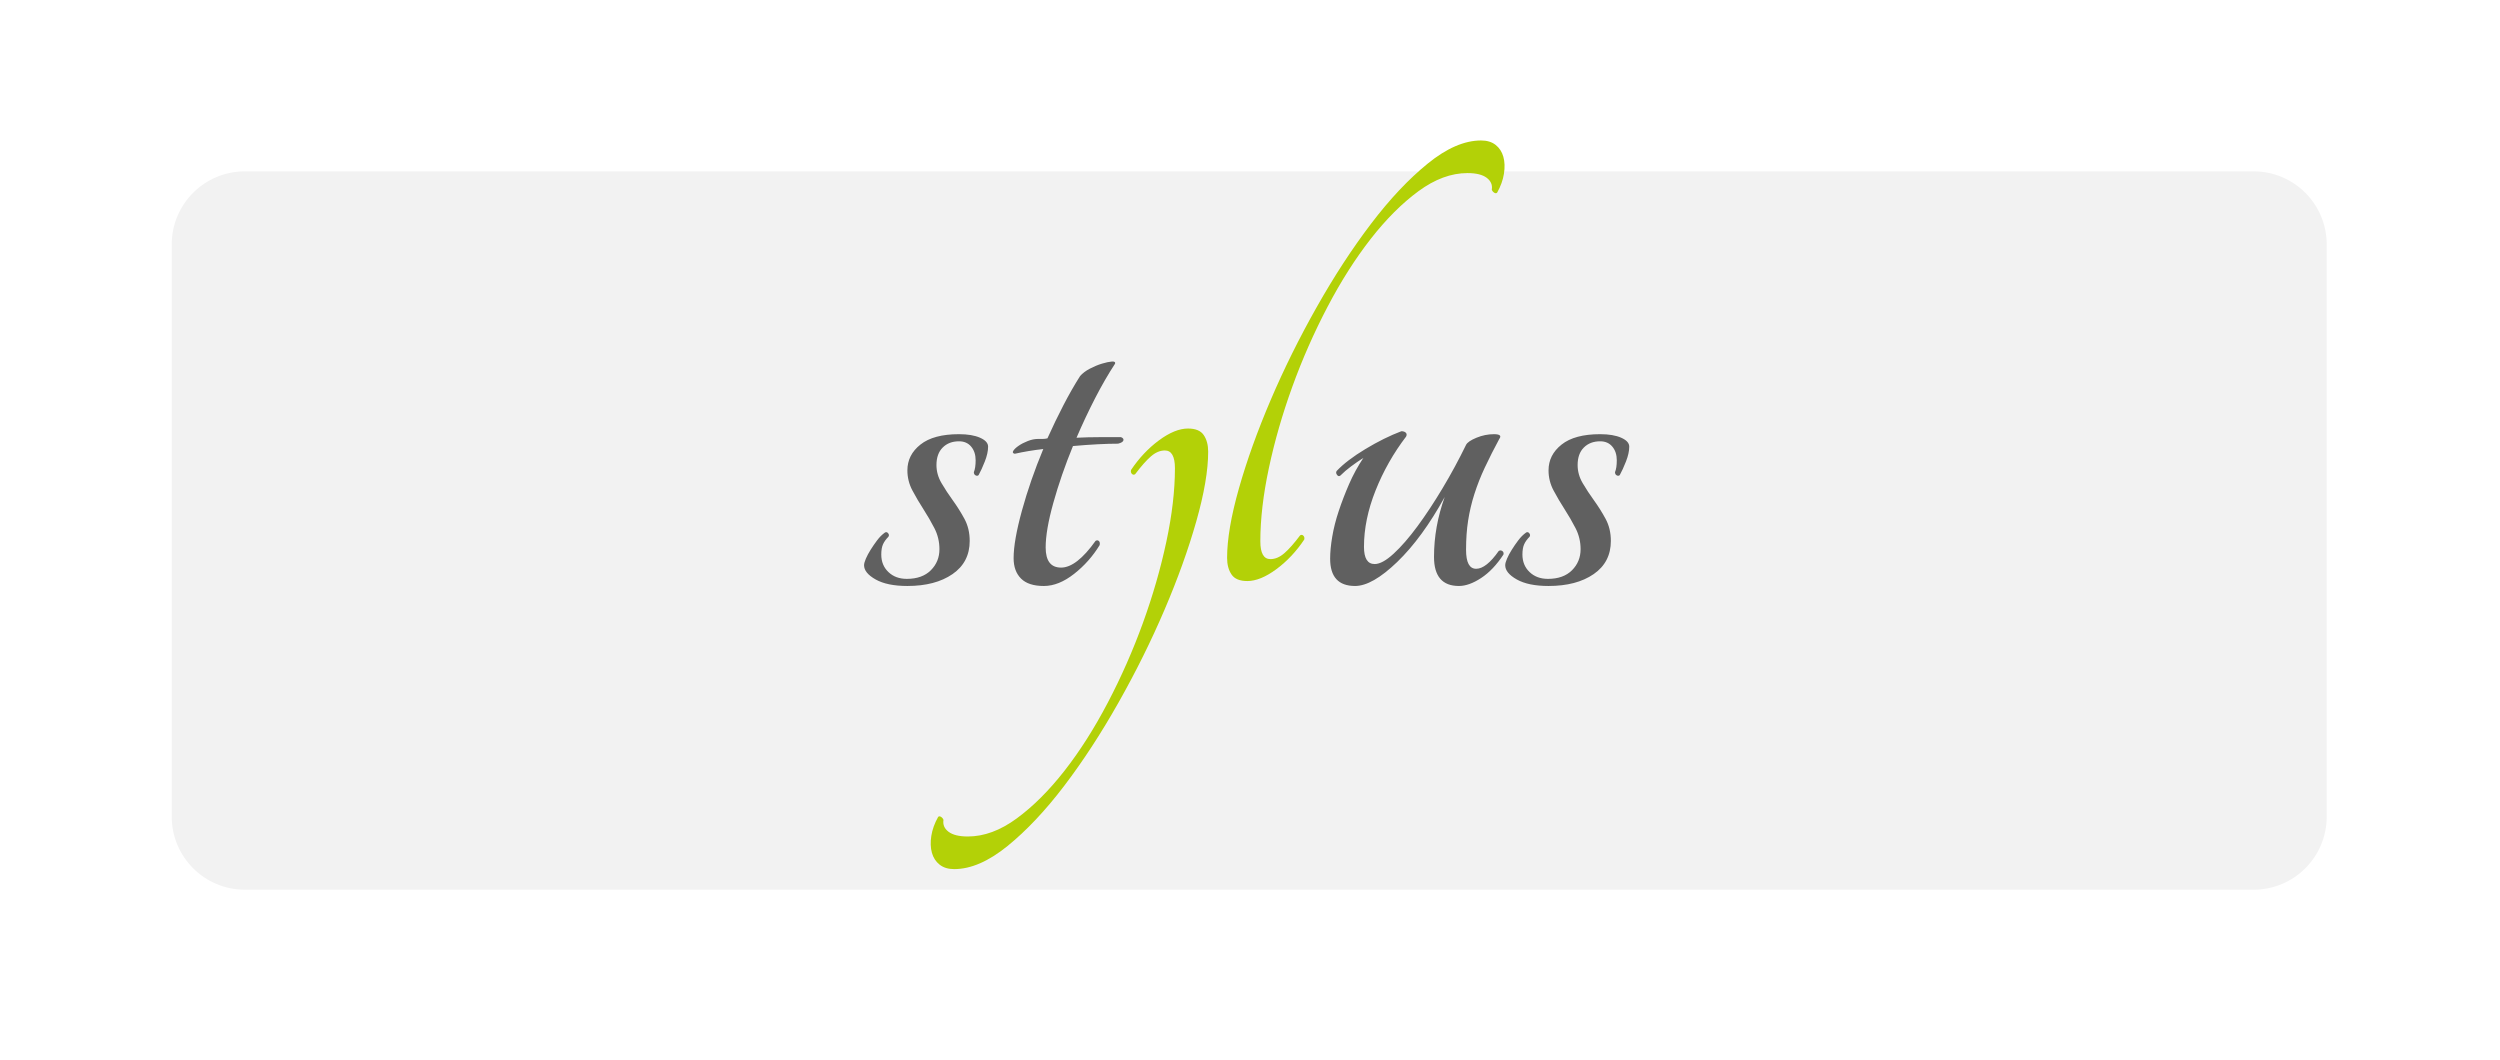 <svg width="342" height="145" viewBox="0 0 342 145" fill="none" xmlns="http://www.w3.org/2000/svg">
<g filter="url(#filter0_d_88_6)">
<path d="M23.493 29.443C23.493 23.92 27.97 19.443 33.493 19.443H308.294C313.817 19.443 318.294 23.92 318.294 29.443V107.71C318.294 113.232 313.817 117.71 308.294 117.71H33.493C27.97 117.71 23.493 113.232 23.493 107.71V29.443Z" fill="#F2F2F2"/>
</g>
<g clip-path="url(#clip0_88_6)">
<path d="M131.194 59.396C132.383 59.396 133.345 59.558 134.076 59.883C134.807 60.208 135.172 60.613 135.172 61.1C135.172 61.696 135.022 62.371 134.725 63.128C134.427 63.885 134.143 64.507 133.872 64.993C133.764 65.102 133.629 65.115 133.467 65.034C133.304 64.953 133.223 64.805 133.223 64.588C133.385 64.211 133.467 63.669 133.467 62.965C133.467 62.209 133.264 61.586 132.858 61.1C132.452 60.613 131.896 60.37 131.194 60.37C130.272 60.37 129.529 60.654 128.961 61.222C128.393 61.789 128.108 62.588 128.108 63.614C128.108 64.48 128.338 65.305 128.798 66.088C129.273 66.897 129.788 67.683 130.341 68.441C130.922 69.245 131.45 70.085 131.924 70.956C132.411 71.849 132.655 72.863 132.655 73.998C132.655 75.944 131.87 77.459 130.301 78.54C128.731 79.623 126.674 80.162 124.131 80.162C122.29 80.162 120.842 79.865 119.787 79.27C118.731 78.676 118.204 78.028 118.204 77.324C118.204 77.109 118.285 76.81 118.447 76.431C118.61 76.054 118.825 75.648 119.097 75.214C119.377 74.769 119.675 74.336 119.99 73.916C120.315 73.484 120.666 73.133 121.045 72.863C121.208 72.754 121.357 72.78 121.492 72.943C121.627 73.105 121.641 73.267 121.534 73.43C121.208 73.754 120.965 74.092 120.802 74.444C120.64 74.795 120.559 75.269 120.559 75.863C120.559 76.836 120.883 77.635 121.534 78.255C122.183 78.878 123.021 79.189 124.05 79.189C125.457 79.189 126.553 78.796 127.338 78.013C128.122 77.229 128.515 76.268 128.515 75.132C128.515 74.106 128.285 73.145 127.825 72.253C127.366 71.364 126.865 70.498 126.323 69.657C125.786 68.827 125.285 67.974 124.821 67.101C124.365 66.254 124.128 65.305 124.131 64.343C124.131 62.938 124.726 61.761 125.917 60.816C127.106 59.871 128.865 59.396 131.194 59.396ZM153.357 59.803C153.627 59.911 153.736 60.06 153.682 60.249C153.627 60.439 153.384 60.587 152.951 60.695C152.139 60.695 151.206 60.723 150.151 60.776C149.094 60.83 147.971 60.912 146.781 61.019C145.697 63.67 144.805 66.251 144.102 68.766C143.397 71.28 143.047 73.322 143.047 74.891C143.047 76.729 143.749 77.647 145.157 77.647C146.564 77.647 148.133 76.431 149.867 73.999C150.028 73.89 150.177 73.89 150.312 73.999C150.447 74.107 150.488 74.295 150.435 74.566C149.517 76.077 148.335 77.41 146.944 78.501C145.535 79.61 144.155 80.163 142.803 80.163C141.395 80.163 140.353 79.827 139.677 79.149C139 78.473 138.662 77.54 138.662 76.35C138.662 74.783 139.04 72.619 139.798 69.861C140.556 67.103 141.53 64.292 142.722 61.425C141.313 61.587 140.015 61.805 138.825 62.074C138.553 62.022 138.485 61.886 138.621 61.668C138.756 61.453 139 61.222 139.352 60.979C139.703 60.735 140.123 60.52 140.61 60.33C141.097 60.141 141.557 60.046 141.99 60.046H142.64C142.856 60.046 143.073 60.019 143.29 59.965C143.977 58.43 144.708 56.915 145.482 55.422C146.239 53.962 146.996 52.638 147.755 51.447C148.079 51.069 148.526 50.731 149.094 50.433C149.662 50.137 150.217 49.906 150.758 49.743C151.299 49.581 151.746 49.487 152.099 49.459C152.45 49.433 152.598 49.528 152.546 49.743C151.624 51.151 150.719 52.718 149.825 54.448C148.909 56.229 148.056 58.042 147.268 59.883C148.296 59.83 149.338 59.803 150.393 59.803H153.357Z" fill="#606060"/>
<path d="M202.615 19.216C203.427 19.216 204.089 19.42 204.604 19.825C205.117 20.23 205.469 20.772 205.659 21.448C205.848 22.123 205.875 22.894 205.74 23.759C205.605 24.625 205.294 25.491 204.807 26.355C204.698 26.463 204.563 26.463 204.401 26.355C204.239 26.247 204.13 26.112 204.076 25.95C204.184 25.3 203.955 24.76 203.386 24.327C202.818 23.895 201.937 23.678 200.747 23.678C198.528 23.678 196.295 24.503 194.05 26.152C191.803 27.803 189.624 29.98 187.514 32.682C185.403 35.387 183.427 38.497 181.587 42.011C179.748 45.523 178.148 49.154 176.797 52.881C175.444 56.612 174.374 60.317 173.59 63.994C172.805 67.672 172.414 71.024 172.414 74.053C172.414 75.675 172.873 76.487 173.794 76.487C174.443 76.487 175.079 76.216 175.701 75.675C176.323 75.135 177.042 74.324 177.853 73.241C178.015 73.135 178.164 73.148 178.299 73.282C178.434 73.419 178.475 73.594 178.422 73.809C177.338 75.432 176.067 76.784 174.605 77.865C173.144 78.947 171.817 79.487 170.627 79.487C169.598 79.487 168.882 79.19 168.476 78.594C168.071 78 167.867 77.244 167.867 76.324C167.867 73.782 168.407 70.604 169.491 66.793C170.573 62.98 172.02 58.952 173.835 54.706C175.648 50.461 177.745 46.229 180.127 42.011C182.508 37.793 184.985 33.995 187.556 30.615C190.126 27.235 192.712 24.49 195.309 22.381C197.905 20.27 200.341 19.216 202.615 19.216H202.615ZM130.53 118.894C129.718 118.894 129.056 118.691 128.541 118.286C128.027 117.88 127.675 117.339 127.485 116.663C127.297 115.986 127.27 115.216 127.404 114.351C127.54 113.485 127.851 112.621 128.338 111.755C128.447 111.646 128.581 111.646 128.744 111.755C128.906 111.863 129.014 111.998 129.068 112.161C128.961 112.81 129.19 113.35 129.758 113.784C130.326 114.215 131.207 114.432 132.397 114.432C134.617 114.432 136.85 113.607 139.095 111.957C141.341 110.309 143.52 108.132 145.631 105.429C147.742 102.724 149.718 99.615 151.558 96.1C153.397 92.588 154.997 88.956 156.347 85.23C157.701 81.498 158.77 77.794 159.555 74.117C160.339 70.439 160.731 67.086 160.731 64.058C160.731 62.435 160.272 61.624 159.351 61.624C158.701 61.624 158.065 61.894 157.443 62.435C156.822 62.975 156.103 63.788 155.291 64.869C155.129 64.976 154.981 64.963 154.846 64.828C154.711 64.692 154.67 64.516 154.723 64.3C155.807 62.679 157.078 61.326 158.539 60.244C160 59.163 161.327 58.623 162.518 58.623C163.546 58.623 164.263 58.919 164.668 59.514C165.074 60.11 165.278 60.867 165.278 61.787C165.278 64.328 164.737 67.505 163.654 71.318C162.572 75.131 161.125 79.159 159.31 83.405C157.497 87.65 155.4 91.881 153.018 96.099C150.637 100.317 148.16 104.116 145.589 107.496C143.019 110.876 140.433 113.621 137.836 115.729C135.239 117.839 132.803 118.894 130.53 118.894Z" fill="#B3D107"/>
<path d="M185.374 80.162C183.1 80.162 181.964 78.919 181.964 76.431C181.964 75.567 182.057 74.566 182.248 73.431C182.437 72.294 182.736 71.119 183.141 69.902C183.547 68.684 184.02 67.455 184.561 66.21C185.103 64.965 185.755 63.77 186.51 62.642C185.927 63.012 185.359 63.404 184.806 63.818C184.289 64.202 183.801 64.622 183.344 65.075C183.182 65.184 183.032 65.144 182.897 64.953C182.762 64.764 182.748 64.589 182.857 64.426C183.777 63.452 185.09 62.453 186.795 61.424C188.499 60.398 190.136 59.586 191.707 58.991C191.977 58.991 192.18 59.06 192.315 59.194C192.45 59.33 192.464 59.506 192.356 59.721C190.632 61.979 189.225 64.463 188.175 67.103C187.12 69.753 186.592 72.323 186.592 74.809C186.592 76.379 187.08 77.161 188.053 77.161C188.756 77.161 189.622 76.689 190.651 75.742C191.679 74.796 192.762 73.552 193.899 72.01C195.036 70.469 196.185 68.725 197.35 66.779C198.503 64.851 199.573 62.875 200.557 60.856C200.719 60.533 201.193 60.208 201.977 59.883C202.762 59.558 203.56 59.396 204.372 59.396C205.184 59.396 205.428 59.614 205.103 60.045C204.403 61.338 203.74 62.65 203.114 63.98C202.563 65.151 202.089 66.357 201.694 67.589C201.317 68.769 201.032 69.975 200.841 71.198C200.65 72.416 200.557 73.754 200.557 75.213C200.557 76.945 201.016 77.809 201.937 77.809C202.857 77.809 203.885 76.998 205.022 75.376C205.185 75.269 205.347 75.269 205.509 75.376C205.672 75.485 205.725 75.648 205.672 75.863C204.751 77.269 203.736 78.337 202.627 79.067C201.517 79.797 200.503 80.162 199.583 80.162C197.309 80.162 196.173 78.837 196.173 76.187C196.173 73.429 196.659 70.699 197.634 67.994C195.577 71.725 193.412 74.686 191.139 76.877C188.865 79.068 186.943 80.162 185.374 80.162ZM218.903 59.396C220.092 59.396 221.055 59.558 221.786 59.883C222.516 60.208 222.881 60.613 222.881 61.1C222.881 61.696 222.732 62.371 222.435 63.128C222.136 63.885 221.853 64.507 221.582 64.993C221.473 65.102 221.339 65.115 221.176 65.034C221.014 64.953 220.933 64.805 220.933 64.588C221.095 64.211 221.176 63.669 221.176 62.965C221.176 62.209 220.974 61.586 220.568 61.1C220.162 60.613 219.606 60.37 218.903 60.37C217.983 60.37 217.239 60.654 216.671 61.222C216.102 61.79 215.819 62.588 215.819 63.614C215.819 64.48 216.048 65.305 216.508 66.088C216.984 66.897 217.498 67.683 218.051 68.441C218.632 69.245 219.161 70.085 219.634 70.956C220.122 71.849 220.365 72.863 220.365 73.998C220.365 75.944 219.58 77.459 218.011 78.54C216.44 79.623 214.383 80.162 211.84 80.162C209.999 80.162 208.552 79.865 207.497 79.27C206.441 78.676 205.914 78.028 205.914 77.324C205.914 77.109 205.995 76.81 206.157 76.431C206.319 76.054 206.535 75.648 206.807 75.214C207.086 74.769 207.384 74.336 207.7 73.916C208.024 73.484 208.376 73.133 208.755 72.863C208.918 72.754 209.066 72.78 209.202 72.943C209.336 73.105 209.35 73.267 209.243 73.43C208.918 73.754 208.674 74.092 208.512 74.444C208.349 74.795 208.268 75.269 208.268 75.863C208.268 76.836 208.593 77.635 209.243 78.255C209.892 78.878 210.73 79.189 211.759 79.189C213.166 79.189 214.262 78.796 215.048 78.013C215.831 77.229 216.225 76.268 216.225 75.132C216.225 74.106 215.994 73.145 215.535 72.253C215.076 71.364 214.575 70.498 214.033 69.657C213.496 68.827 212.994 67.974 212.53 67.101C212.074 66.254 211.837 65.305 211.84 64.343C211.84 62.938 212.435 61.761 213.626 60.816C214.816 59.871 216.574 59.396 218.903 59.396Z" fill="#606060"/>
</g>
<defs>
<filter id="filter0_d_88_6" x="0.493" y="0.443" width="340.801" height="144.267" filterUnits="userSpaceOnUse" color-interpolation-filters="sRGB">
<feFlood flood-opacity="0" result="BackgroundImageFix"/>
<feColorMatrix in="SourceAlpha" type="matrix" values="0 0 0 0 0 0 0 0 0 0 0 0 0 0 0 0 0 0 127 0" result="hardAlpha"/>
<feOffset dy="4"/>
<feGaussianBlur stdDeviation="11.5"/>
<feComposite in2="hardAlpha" operator="out"/>
<feColorMatrix type="matrix" values="0 0 0 0 0 0 0 0 0 0 0 0 0 0 0 0 0 0 0.25 0"/>
<feBlend mode="normal" in2="BackgroundImageFix" result="effect1_dropShadow_88_6"/>
<feBlend mode="normal" in="SourceGraphic" in2="effect1_dropShadow_88_6" result="shape"/>
</filter>
<clipPath id="clip0_88_6">
<rect width="105" height="100" fill="white" transform="translate(118 19)"/>
</clipPath>
</defs>
</svg>
